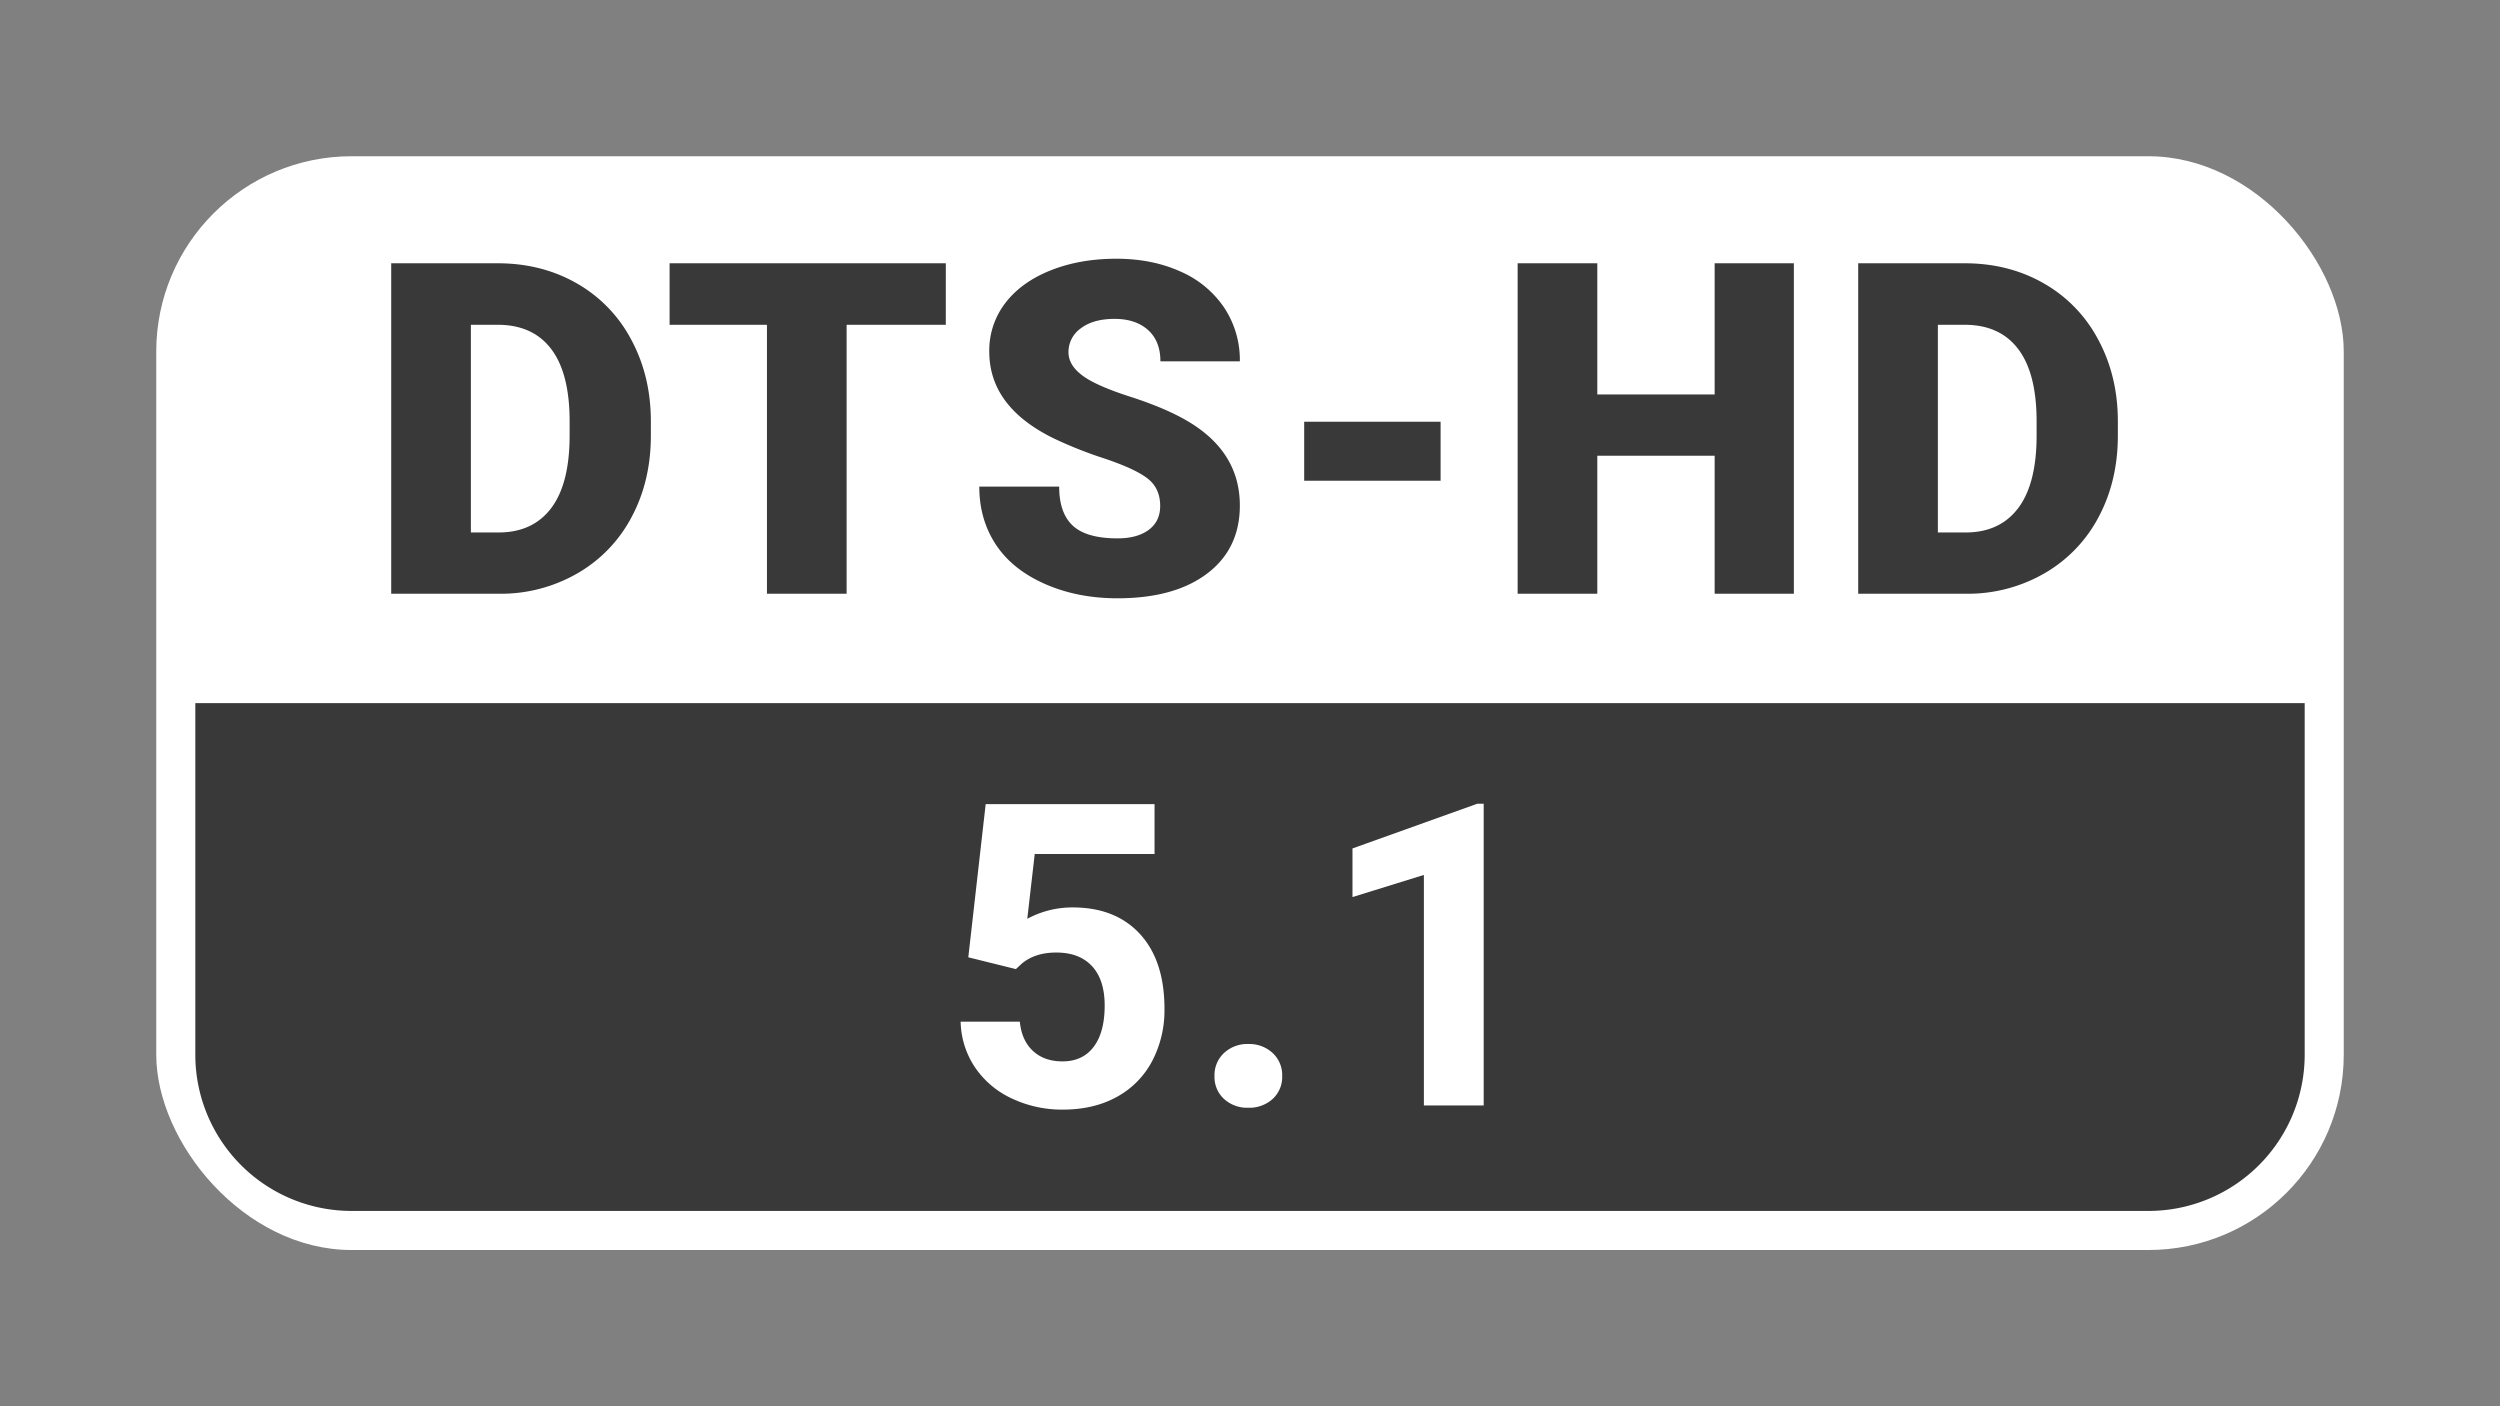 <svg xmlns="http://www.w3.org/2000/svg" xmlns:xlink="http://www.w3.org/1999/xlink" width="1280" height="720" viewBox="0 0 1280 720"><rect x="0" y="0" width="1280" height="720" fill="#808080" stroke="none"/><defs><clipPath id="b"><rect width="1280" height="720"/></clipPath></defs><g id="a" clip-path="url(#b)"><g transform="translate(80 80)"><rect width="1120" height="560" rx="100" fill="#fff"/></g><path d="M0,0H1080a0,0,0,0,1,0,0V180a80,80,0,0,1-80,80H80A80,80,0,0,1,0,180V0A0,0,0,0,1,0,0Z" transform="translate(100 360)" fill="#393939"/><path d="M-439.7,0V-169.2h54.5q22.429,0,40.325,10.168a71.475,71.475,0,0,1,27.949,28.7q10.052,18.536,10.168,41.545V-81q0,23.242-9.82,41.662a71.784,71.784,0,0,1-27.658,28.82A78.411,78.411,0,0,1-384.031,0Zm40.79-137.71V-31.377h14.178q17.548,0,26.961-12.493T-348.354-81V-88.32q0-24.521-9.413-36.955t-27.426-12.435Zm243.164,0h-50.784V0h-40.79V-137.71H-297.17V-169.2h141.429ZM-45.987-44.974q0-8.948-6.333-13.945T-74.575-69.262A213.5,213.5,0,0,1-100.606-79.6Q-133.494-95.758-133.494-124a39.808,39.808,0,0,1,8.193-24.811q8.193-10.75,23.184-16.734t33.7-5.985q18.245,0,32.713,6.508a51.794,51.794,0,0,1,22.487,18.536A48.4,48.4,0,0,1-5.2-119H-45.871q0-10.343-6.333-16.037t-17.141-5.694q-10.924,0-17.257,4.823a14.794,14.794,0,0,0-6.333,12.26q0,6.508,6.973,11.8t24.521,10.924q17.548,5.636,28.82,12.144Q-5.2-72.98-5.2-45.206q0,22.2-16.734,34.863t-45.9,12.667q-20.569,0-37.246-7.379t-25.1-20.221q-8.425-12.841-8.425-29.576H-97.7q0,13.6,7.031,20.046t22.835,6.45q10.11,0,15.979-4.358T-45.987-44.974Zm143.572-12.9H27.742V-88.088H97.585ZM278.46,0H237.9V-70.656H177.821V0h-40.79V-169.2h40.79v67.17H237.9V-169.2H278.46ZM311.4,0V-169.2h54.5q22.429,0,40.325,10.168a71.475,71.475,0,0,1,27.949,28.7q10.052,18.536,10.168,41.545V-81q0,23.242-9.82,41.662a71.784,71.784,0,0,1-27.658,28.82A78.411,78.411,0,0,1,367.064,0Zm40.79-137.71V-31.377h14.178q17.548,0,26.961-12.493T402.741-81V-88.32q0-24.521-9.413-36.955T365.9-137.71Z" transform="translate(640 304)" fill="#393939"/><path d="M-144.231-75.865l8.9-78.408h86.461v25.536h-61.349l-3.814,33.165a48.548,48.548,0,0,1,23.2-5.828q22.039,0,34.542,13.668t12.5,38.25a55.933,55.933,0,0,1-6.3,26.754A44.5,44.5,0,0,1-68.154-4.4Q-79.915,2.119-95.914,2.119A59.888,59.888,0,0,1-121.874-3.55,46.045,46.045,0,0,1-140.787-19.5a43.461,43.461,0,0,1-7.364-23.417h30.3q.954,9.642,6.728,14.993t15.1,5.351q10.384,0,16-7.47t5.616-21.138q0-13.139-6.463-20.132T-99.2-78.3q-10.914,0-17.695,5.722l-2.967,2.755ZM-18.172-15.046a15.416,15.416,0,0,1,4.927-11.867A17.482,17.482,0,0,1-.9-31.469a17.625,17.625,0,0,1,12.45,4.556,15.416,15.416,0,0,1,4.927,11.867A15.206,15.206,0,0,1,11.6-3.338,17.7,17.7,0,0,1-.9,1.166a17.554,17.554,0,0,1-12.4-4.5A15.206,15.206,0,0,1-18.172-15.046ZM119.649,0H89.027V-118.036L52.472-106.7v-24.9l63.892-22.887h3.285Z" transform="translate(640 566)" fill="#fff"/></g></svg>